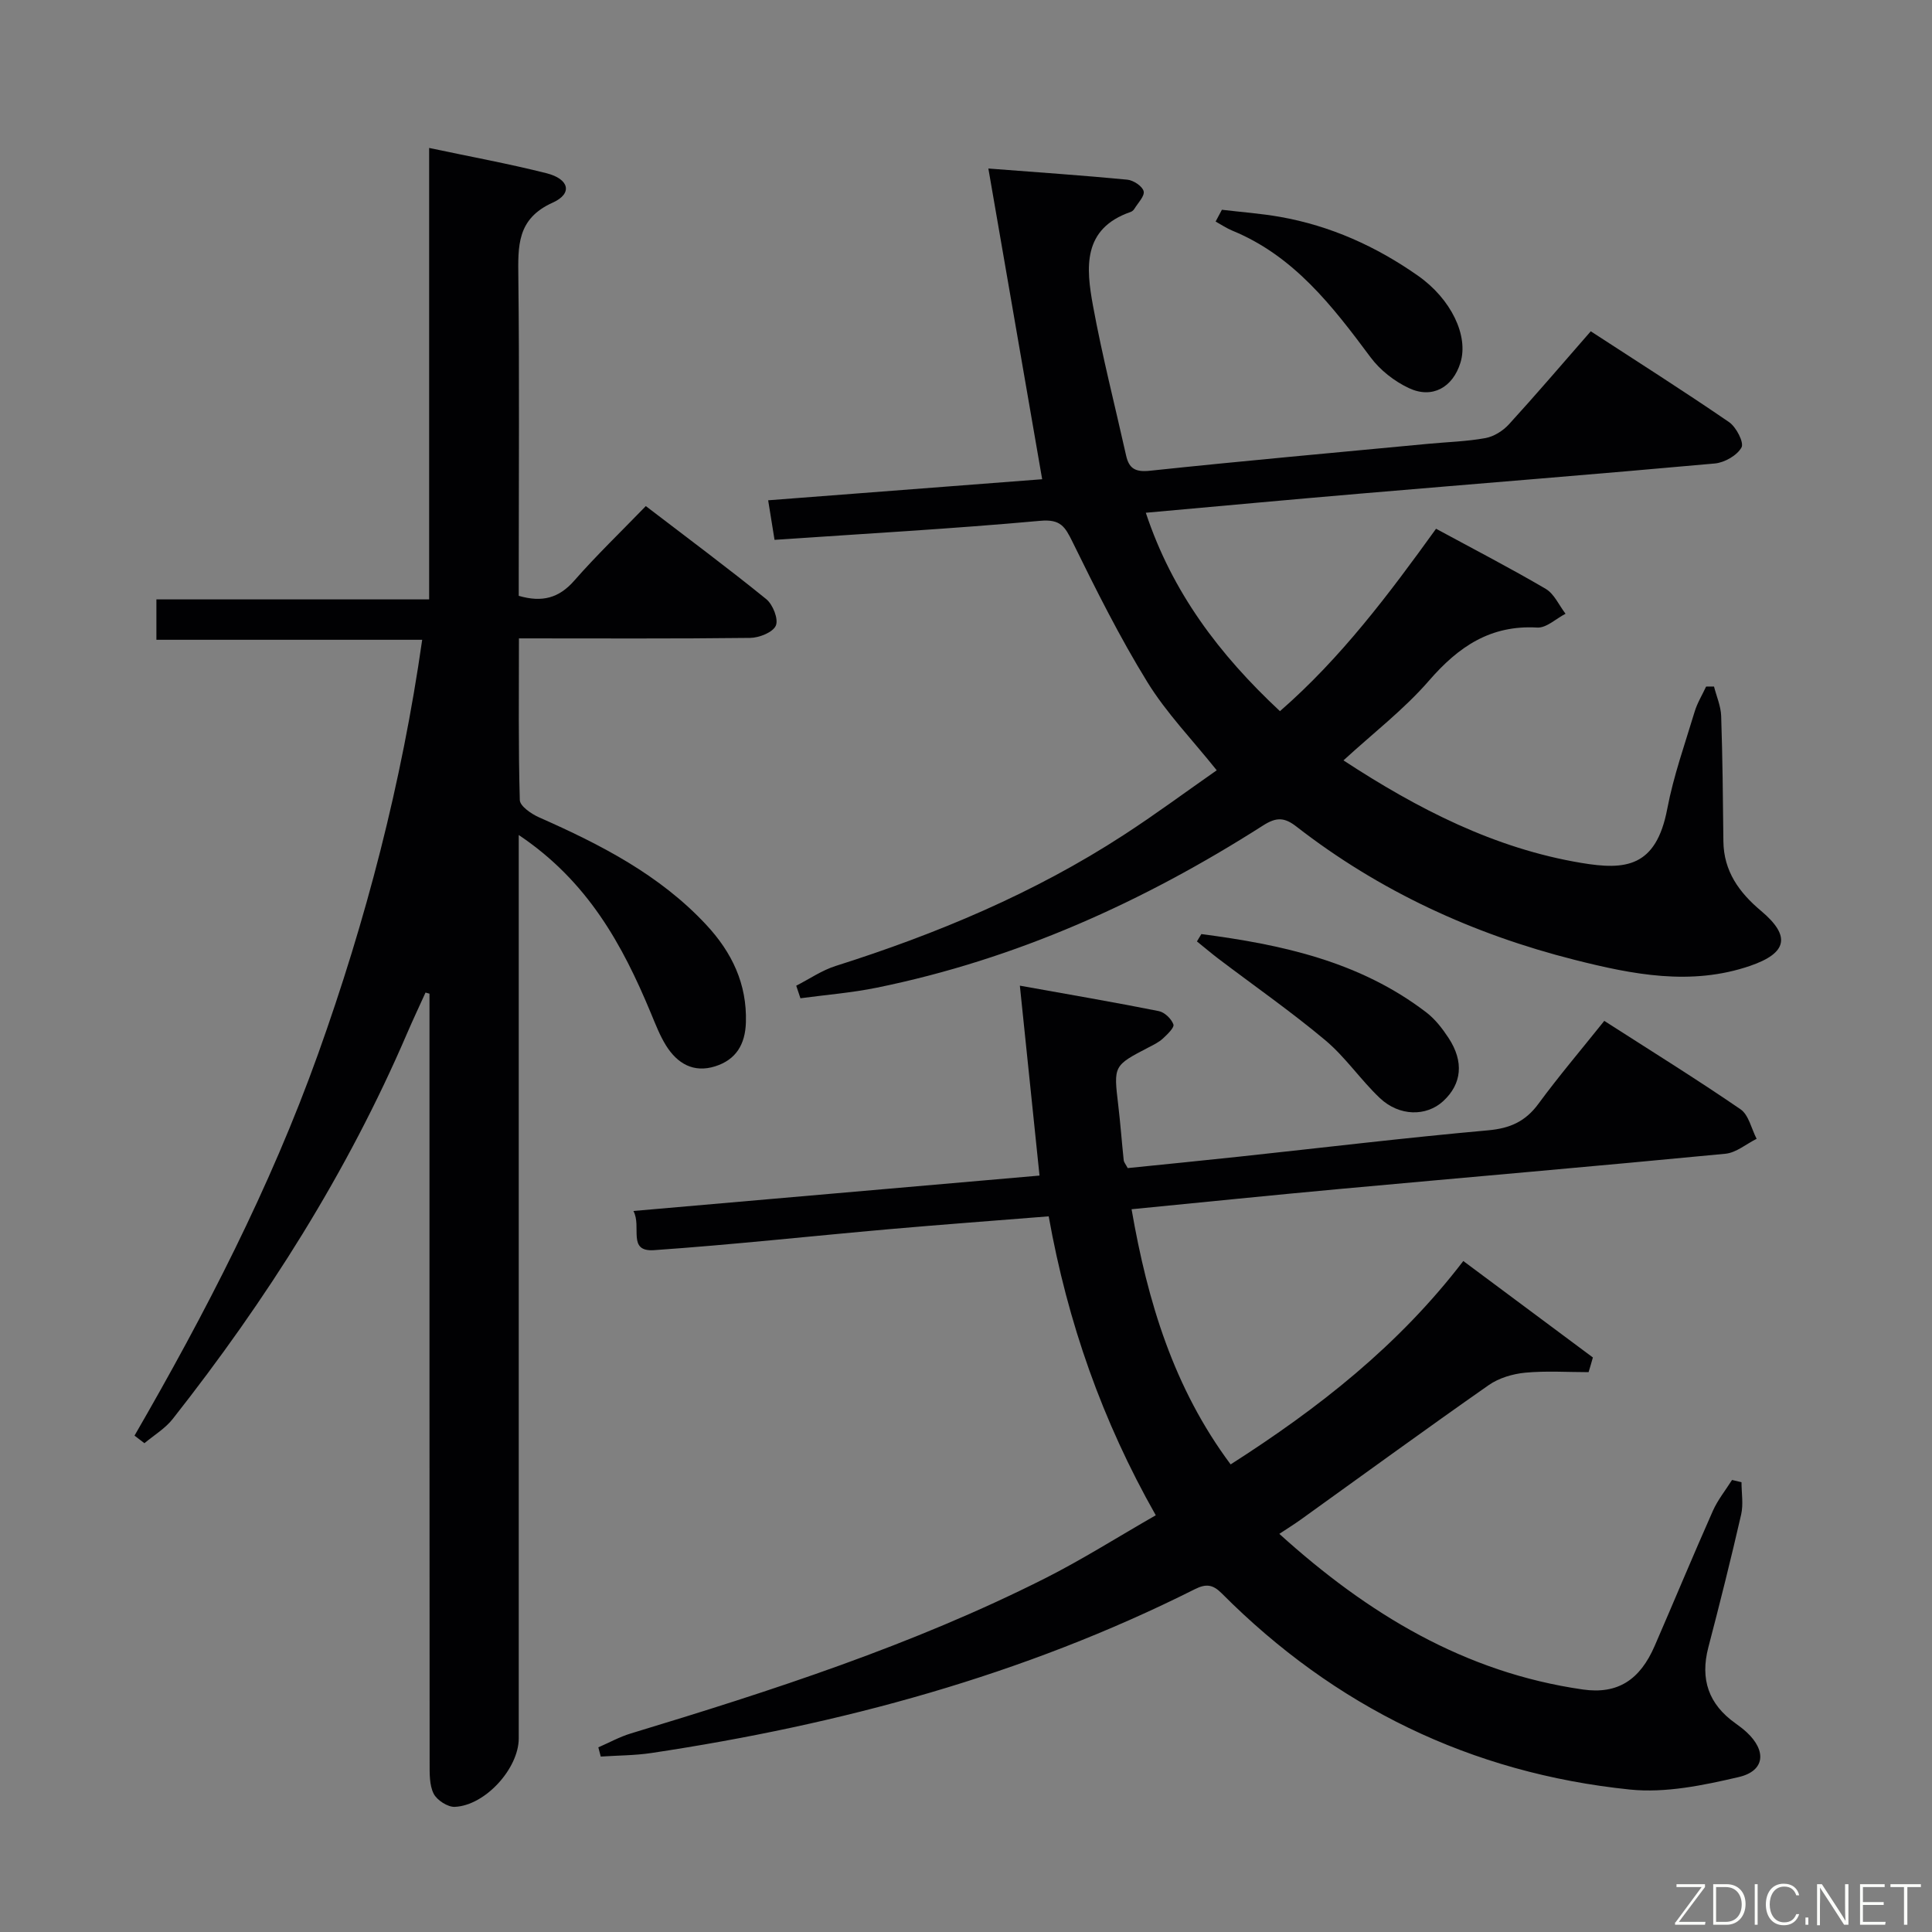 <svg enable-background="new 0 0 400 400" viewBox="0 0 400 400" xmlns="http://www.w3.org/2000/svg"><rect x="0" y="0" width="400" height="400" fill="#808080" stroke="none"/><path d="m107.44 132.17c0 11.57-.13 22.53.18 33.48.04 1.25 2.39 2.87 4 3.58 12.7 5.62 24.96 11.88 34.6 22.24 5.3 5.69 8.46 12.22 8.21 20.22-.14 4.53-2.03 7.71-6.36 9.08-4.49 1.42-7.85-.59-10.17-4.3-1.3-2.09-2.2-4.45-3.15-6.73-5.87-14.13-13.05-27.28-27.35-36.86v6.54 180.5c0 6.19-6.91 13.88-13.23 14.17-1.47.07-3.71-1.38-4.39-2.73-.9-1.8-.83-4.19-.83-6.32-.04-51.33-.03-102.67-.03-154 0-1.77 0-3.54 0-5.31-.27-.08-.55-.15-.82-.23-1.26 2.79-2.57 5.55-3.78 8.36-12.42 28.94-29.14 55.26-48.57 79.93-1.56 1.98-3.88 3.36-5.85 5.01-.68-.52-1.37-1.05-2.05-1.57 14.68-25.4 28.11-51.38 38-79 9.92-27.7 17.31-56.03 21.56-85.77-18.52 0-36.59 0-55.03 0 0-2.92 0-5.33 0-8.36h56.47c0-31.36 0-62.1 0-93.47 8.52 1.81 16.47 3.26 24.28 5.23 4.75 1.2 5.46 4.22 1.31 6.09-7.47 3.35-7.19 9.03-7.12 15.53.23 20.16.08 40.33.08 60.5v5.38c4.87 1.42 8.34.45 11.49-3.14 4.59-5.24 9.63-10.08 14.82-15.44 8.68 6.65 16.94 12.78 24.93 19.26 1.37 1.11 2.57 4.13 1.99 5.48-.59 1.39-3.44 2.53-5.31 2.55-15.65.19-31.31.1-47.88.1z" fill="#010103"/><path d="m328.9 284.09c-4.38 0-8.78-.3-13.12.11-2.6.25-5.46 1.1-7.57 2.58-13.07 9.14-25.96 18.55-38.92 27.85-1.32.95-2.7 1.8-4.42 2.94 18.31 16.57 38.37 28.71 62.83 32.22 7.24 1.04 11.84-1.99 14.89-9.04 4.04-9.3 7.92-18.66 12.03-27.92 1.01-2.28 2.63-4.28 3.98-6.42.65.16 1.31.32 1.96.47 0 2.23.41 4.55-.07 6.67-2.11 9.21-4.41 18.39-6.8 27.53-1.72 6.59.06 11.77 5.6 15.7.81.58 1.61 1.19 2.34 1.86 4.16 3.86 3.79 8.01-1.64 9.28-7.33 1.71-15.15 3.34-22.51 2.59-32.91-3.38-61.15-17.13-84.53-40.62-1.85-1.86-3.25-2.03-5.58-.86-35.52 17.84-73.36 28.03-112.49 33.91-3.46.52-7 .5-10.5.74-.17-.64-.33-1.27-.5-1.91 2.23-.97 4.39-2.17 6.7-2.87 29.28-8.87 58.35-18.29 85.76-32.11 7.69-3.88 14.99-8.51 22.95-13.07-11.09-19.55-18.24-39.92-22.17-61.89-11.22.9-22.13 1.7-33.03 2.66-16.22 1.43-32.41 3.21-48.65 4.34-5.66.4-2.52-4.85-4.3-8.11 28.53-2.49 56.38-4.91 84.08-7.33-1.37-13.21-2.67-25.84-4.07-39.32 10.3 1.85 19.56 3.43 28.77 5.27 1.2.24 2.6 1.59 3.02 2.75.24.64-1.25 2.07-2.17 2.92-.83.77-1.92 1.3-2.95 1.83-7.3 3.8-7.27 3.79-6.3 11.96.45 3.79.73 7.6 1.13 11.4.05.45.42.86.83 1.64 7.64-.78 15.38-1.54 23.1-2.37 17.17-1.84 34.33-3.91 51.53-5.45 4.55-.41 7.73-1.84 10.42-5.51 4.22-5.74 8.85-11.18 13.62-17.15 9.62 6.18 19.06 12.03 28.2 18.3 1.71 1.17 2.26 4.04 3.34 6.12-2.15 1.07-4.22 2.87-6.45 3.09-26.63 2.57-53.29 4.86-79.93 7.3-14.2 1.3-28.38 2.76-43.03 4.19 3.32 19.14 8.71 36.99 20.51 52.83 18.23-11.66 34.76-24.59 48.17-42.11 9.08 6.76 17.95 13.36 26.83 19.97-.28 1.03-.59 2.03-.89 3.04z" fill="#010103"/><path d="m354.87 142.14c.51 2.03 1.41 4.05 1.48 6.1.29 8.64.37 17.3.46 25.95.07 6.19 3.26 10.59 7.79 14.39 6.19 5.2 5.49 8.73-2.26 11.39-12.23 4.2-24.36 1.78-36.31-1.24-21.03-5.31-40.42-14.23-57.61-27.59-2.5-1.95-4.17-1.99-6.92-.23-24.72 15.78-51.11 27.7-79.98 33.58-5.2 1.06-10.53 1.48-15.8 2.19-.29-.87-.58-1.73-.87-2.6 2.71-1.38 5.28-3.17 8.14-4.08 20.99-6.65 41.16-15.09 59.67-27.13 6.53-4.24 12.8-8.89 19.25-13.39-5.07-6.35-10.44-11.88-14.38-18.29-5.73-9.3-10.64-19.14-15.46-28.96-1.56-3.17-2.47-4.79-6.71-4.4-18.19 1.65-36.45 2.67-55 3.94-.39-2.41-.8-4.95-1.32-8.19 19.39-1.49 38.51-2.96 56.73-4.36-3.72-21.48-7.35-42.45-11.14-64.33 10.69.82 19.74 1.44 28.77 2.31 1.26.12 3.11 1.34 3.38 2.39.25 1-1.19 2.44-1.93 3.66-.16.27-.47.53-.76.63-10.04 3.47-9.23 11.59-7.8 19.41 1.91 10.41 4.55 20.69 6.86 31.03.61 2.73 1.95 3.46 4.96 3.14 19.17-2.03 38.37-3.75 57.55-5.57 3.97-.38 7.99-.48 11.89-1.19 1.75-.32 3.64-1.51 4.86-2.85 5.61-6.14 11-12.46 16.94-19.26 9.62 6.26 19.25 12.37 28.64 18.81 1.48 1.02 3.13 4.22 2.57 5.24-.92 1.66-3.52 3.14-5.53 3.32-24.5 2.22-49.02 4.16-73.53 6.25-14.56 1.24-29.11 2.59-44.27 3.95 5.44 16.42 15.18 29.33 27.77 41.08 12.62-10.99 22.55-24.22 32.32-37.77 7.89 4.28 15.42 8.17 22.71 12.45 1.76 1.04 2.75 3.4 4.1 5.15-1.96 1.01-3.97 2.97-5.86 2.86-9.68-.56-16.31 3.95-22.41 10.99-5.18 5.97-11.58 10.88-17.71 16.51 15.39 10.07 31.3 18.24 49.26 21.23 9.05 1.51 15.47.98 17.78-11.21 1.3-6.82 3.66-13.44 5.67-20.11.54-1.8 1.57-3.46 2.37-5.19.55-.01 1.09-.01 1.64-.01z" fill="#010103"/><path d="m248.73 193.39c16.62 2.17 32.82 5.66 46.63 16.26 1.8 1.39 3.29 3.33 4.55 5.25 3.23 4.92 2.74 9.53-1.11 13.08-3.48 3.2-9.08 3.18-13.12-.64-3.97-3.76-7.11-8.46-11.28-11.96-7.09-5.94-14.7-11.24-22.08-16.84-1.54-1.17-3.01-2.42-4.51-3.63.31-.51.62-1.02.92-1.52z" fill="#010103"/><path d="m252.98 43.43c4.01.48 8.06.77 12.03 1.47 10.44 1.84 19.91 6.11 28.56 12.18 6.88 4.82 10.52 12.45 8.8 18.01-1.58 5.12-5.83 7.54-10.68 5.26-3.01-1.41-5.97-3.73-7.94-6.39-7.89-10.6-15.85-20.96-28.59-26.2-1.21-.5-2.32-1.25-3.48-1.89.43-.81.86-1.63 1.3-2.44z" fill="#010103"/><g fill="#fbfcfa"><path d="m346.9 398 5.4-7.3h-5.2v-.6h5.9v.6l-5.4 7.2h5.5l-.1.6h-6.2v-.5z"/><path d="m354.7 390.1h2.8c2.3 0 3.9 1.6 3.9 4.1s-1.6 4.3-3.9 4.3h-2.8zm.6 7.8h2c2.2 0 3.3-1.6 3.3-3.6 0-1.8-1-3.6-3.3-3.6h-2z"/><path d="m363.9 390.1v8.4h-.6v-8.4h1.6z"/><path d="m372.5 396.3c-.4 1.3-1.4 2.3-3.2 2.3-2.4 0-3.7-1.9-3.7-4.3 0-2.3 1.2-4.3 3.7-4.3 1.8 0 2.9 1 3.2 2.4h-.6c-.4-1.1-1.1-1.8-2.5-1.8-2.1 0-3 1.9-3 3.7s.9 3.7 3 3.7c1.4 0 2.1-.7 2.5-1.7z"/><path d="m373.8 398.5v-1.5h.6v1.5z"/><path d="m376.2 398.5v-8.4h1c1.3 2 4.4 6.7 4.9 7.6-.1-1.2-.1-2.4-.1-3.8v-3.8h.7v8.4h-.9c-1.2-1.9-4.4-6.8-5-7.7.1 1.1 0 2.3 0 3.9v3.9h-.6z"/><path d="m390 394.4h-4.3v3.5h4.7l-.1.6h-5.2v-8.4h5.1v.6h-4.5v3.1h4.3z"/><path d="m394.2 390.7h-2.8v-.6h6.3v.6h-2.8v7.8h-.7z"/></g></svg>